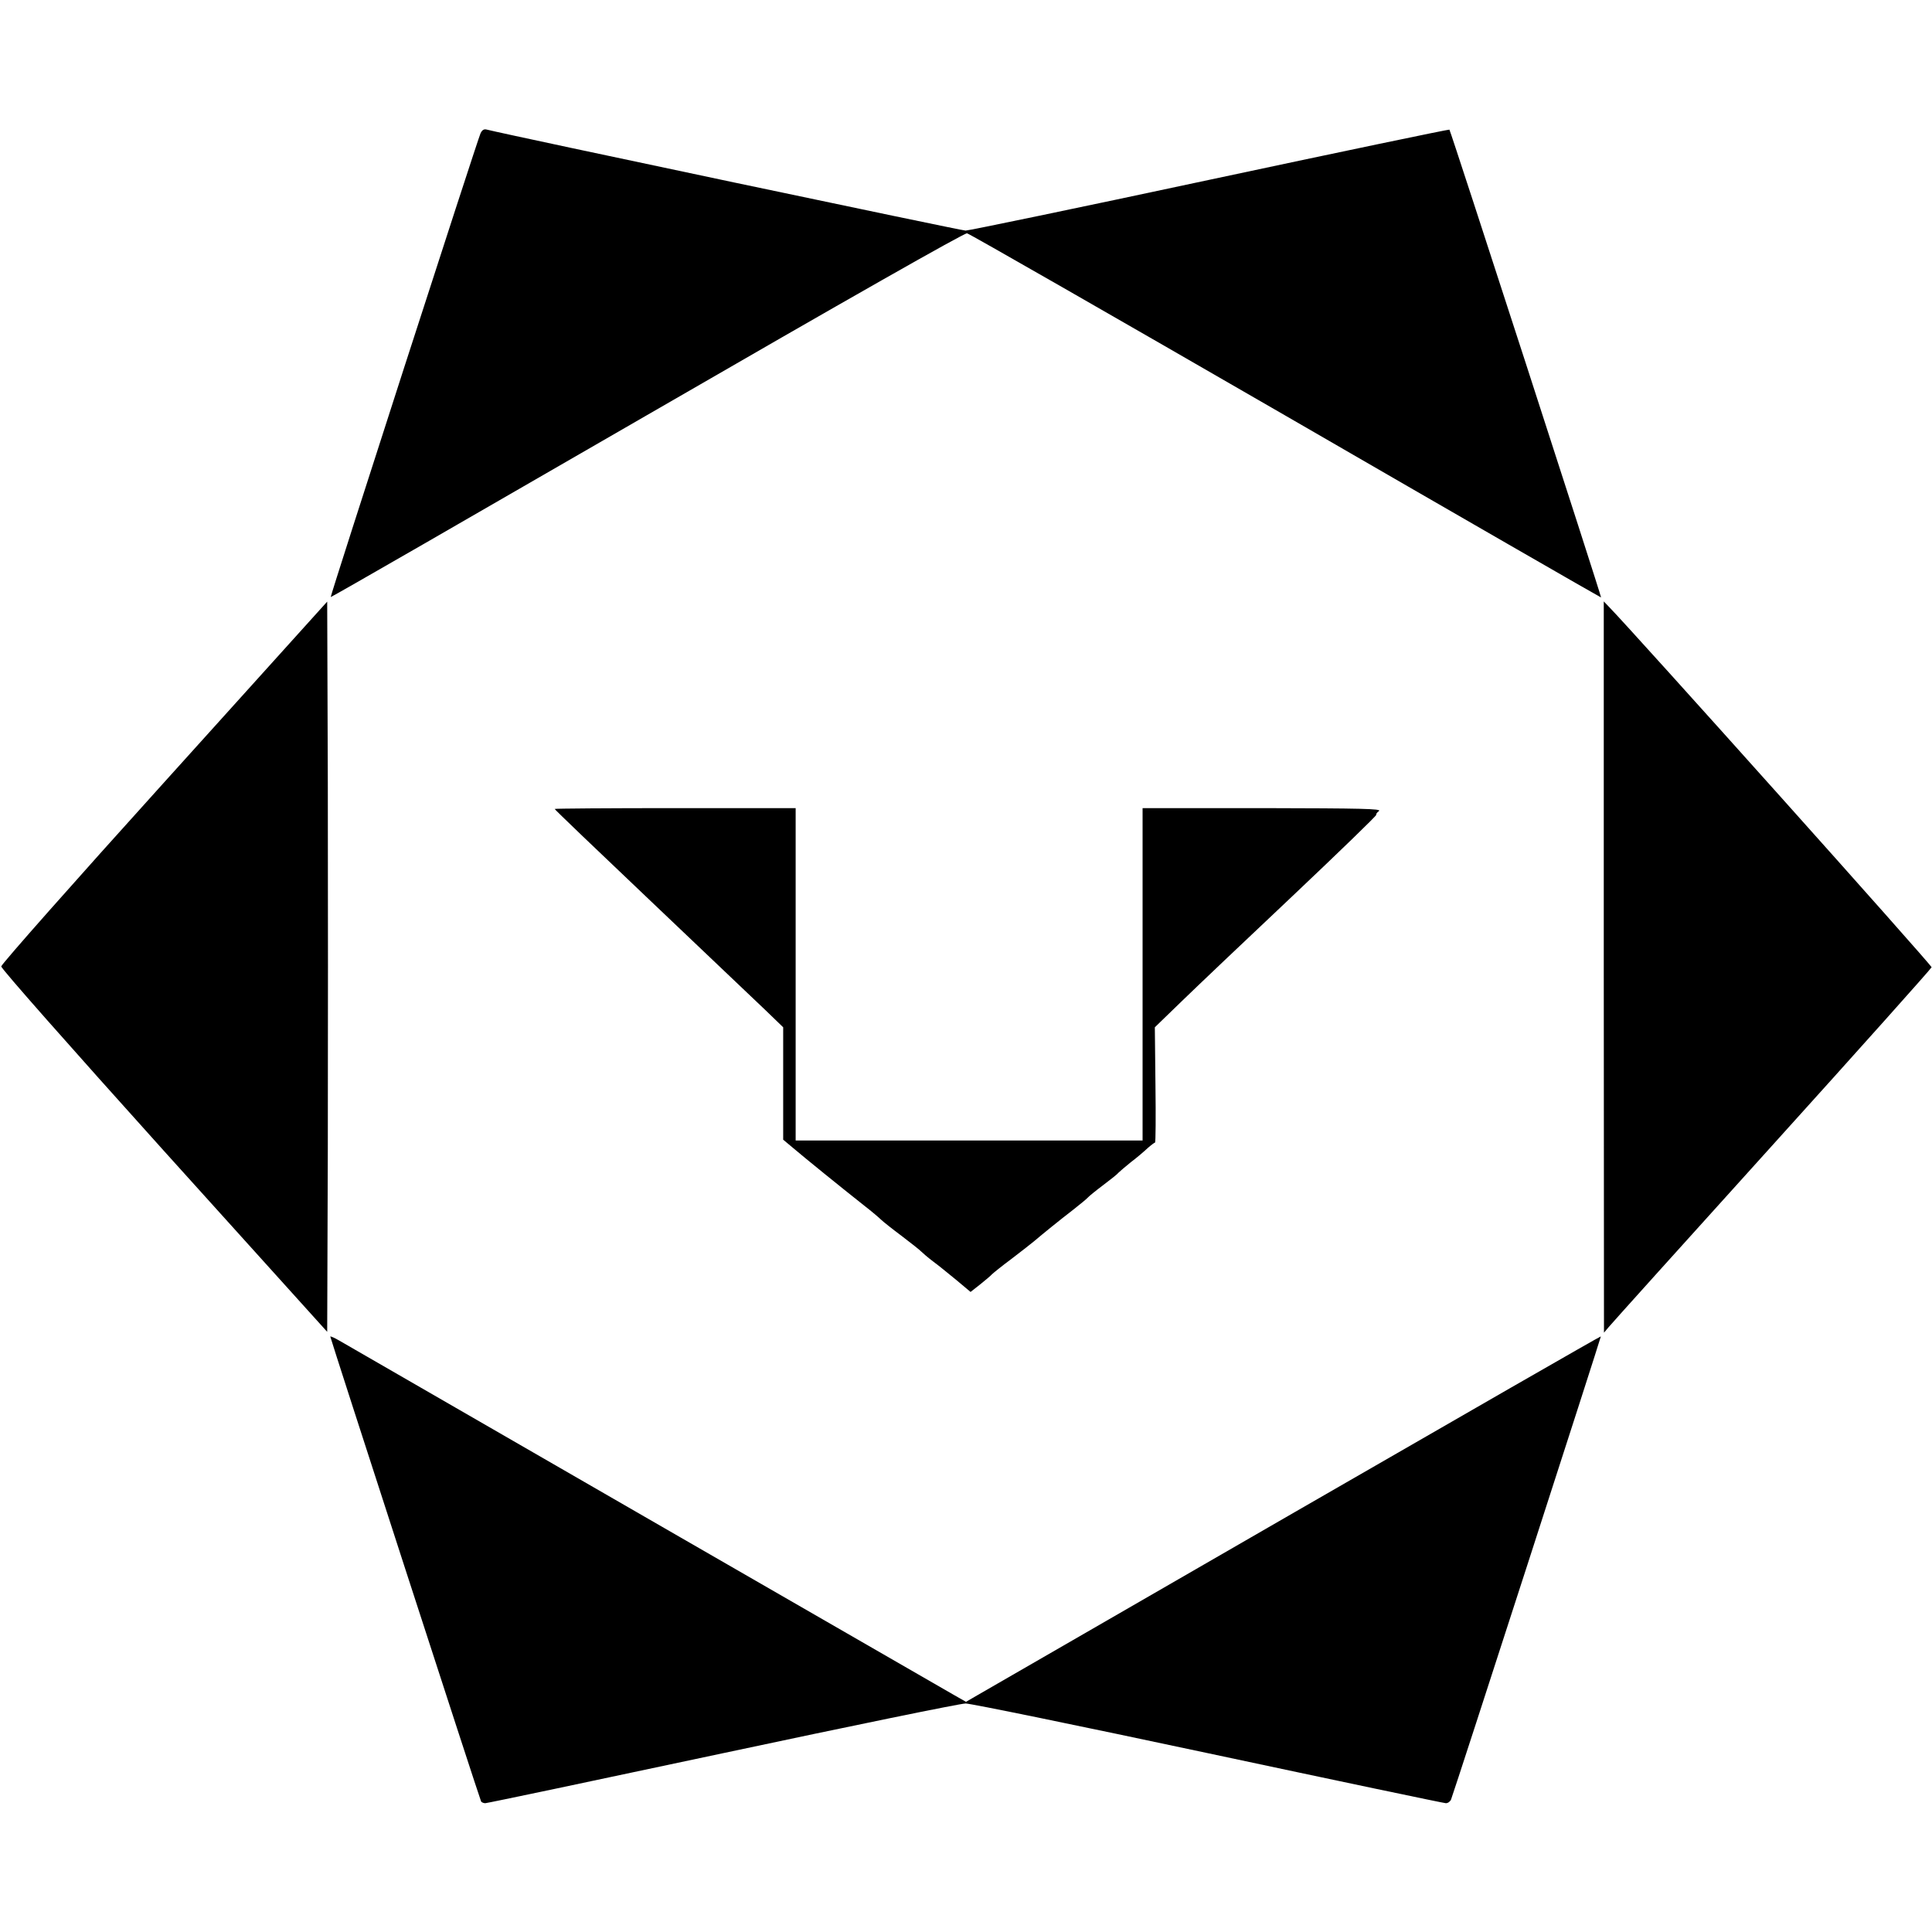 <?xml version="1.0" standalone="no"?>
<!DOCTYPE svg PUBLIC "-//W3C//DTD SVG 20010904//EN"
 "http://www.w3.org/TR/2001/REC-SVG-20010904/DTD/svg10.dtd">
<svg version="1.0" xmlns="http://www.w3.org/2000/svg"
 width="930pt" height="930pt" viewBox="0 0 930 930"
 preserveAspectRatio="xMidYMid meet">
<g transform="translate(0,930) scale(0.1,-0.1)"
fill="#000000" stroke="none">
<path d="M2313 8658 c-16 -36 -725 -2230 -721 -2232 2 -2 687 393 1523 876
972 562 1527 877 1540 875 11 -2 702 -398 1535 -879 833 -482 1516 -875 1517
-874 3 3 -724 2246 -730 2252 -2 2 -521 -106 -1153 -241 -631 -135 -1161 -245
-1176 -245 -21 0 -2183 456 -2304 486 -14 4 -23 -1 -31 -18z"/>
<path d="M791 5535 c-432 -478 -785 -877 -785 -887 -1 -10 333 -388 784 -889
l785 -870 3 881 c1 485 1 1276 0 1758 l-3 876 -784 -869z"/>
<path d="M7720 4645 l1 -1760 22 26 c12 15 366 408 787 874 421 466 766 852
768 859 2 9 -1431 1610 -1554 1736 l-24 25 0 -1760z"/>
<path d="M2670 5406 c0 -3 208 -202 463 -444 254 -241 501 -477 550 -523 l87
-84 0 -271 0 -270 43 -36 c66 -56 229 -188 349 -283 35 -27 70 -57 79 -66 8
-8 53 -44 100 -79 46 -35 89 -69 94 -75 6 -6 30 -27 55 -46 25 -18 76 -60 114
-91 l68 -57 47 37 c25 20 51 42 56 48 6 6 48 40 95 75 47 36 96 74 110 86 40
34 120 99 185 149 33 26 65 52 70 58 6 7 39 34 75 61 36 27 70 54 75 61 6 6
32 28 59 50 28 21 63 51 80 67 17 15 33 27 36 27 3 0 4 125 2 277 l-3 278 128
124 c70 68 311 297 536 509 224 212 405 387 402 390 -2 3 3 11 13 18 14 11
-81 13 -560 14 l-578 0 0 -800 0 -800 -835 0 -835 0 0 800 0 800 -580 0 c-319
0 -580 -2 -580 -4z"/>
<path d="M1590 2866 c0 -8 720 -2228 726 -2238 3 -4 12 -8 20 -8 9 0 522 108
1141 240 619 132 1146 240 1171 240 25 0 551 -108 1170 -240 619 -132 1133
-240 1142 -240 10 0 21 8 25 18 17 44 723 2227 721 2229 -1 2 -664 -379 -1472
-845 -808 -466 -1495 -863 -1527 -881 l-57 -33 -58 33 c-41 23 -2483 1431
-2959 1706 -24 14 -43 22 -43 19z"/>
</g>
</svg>
